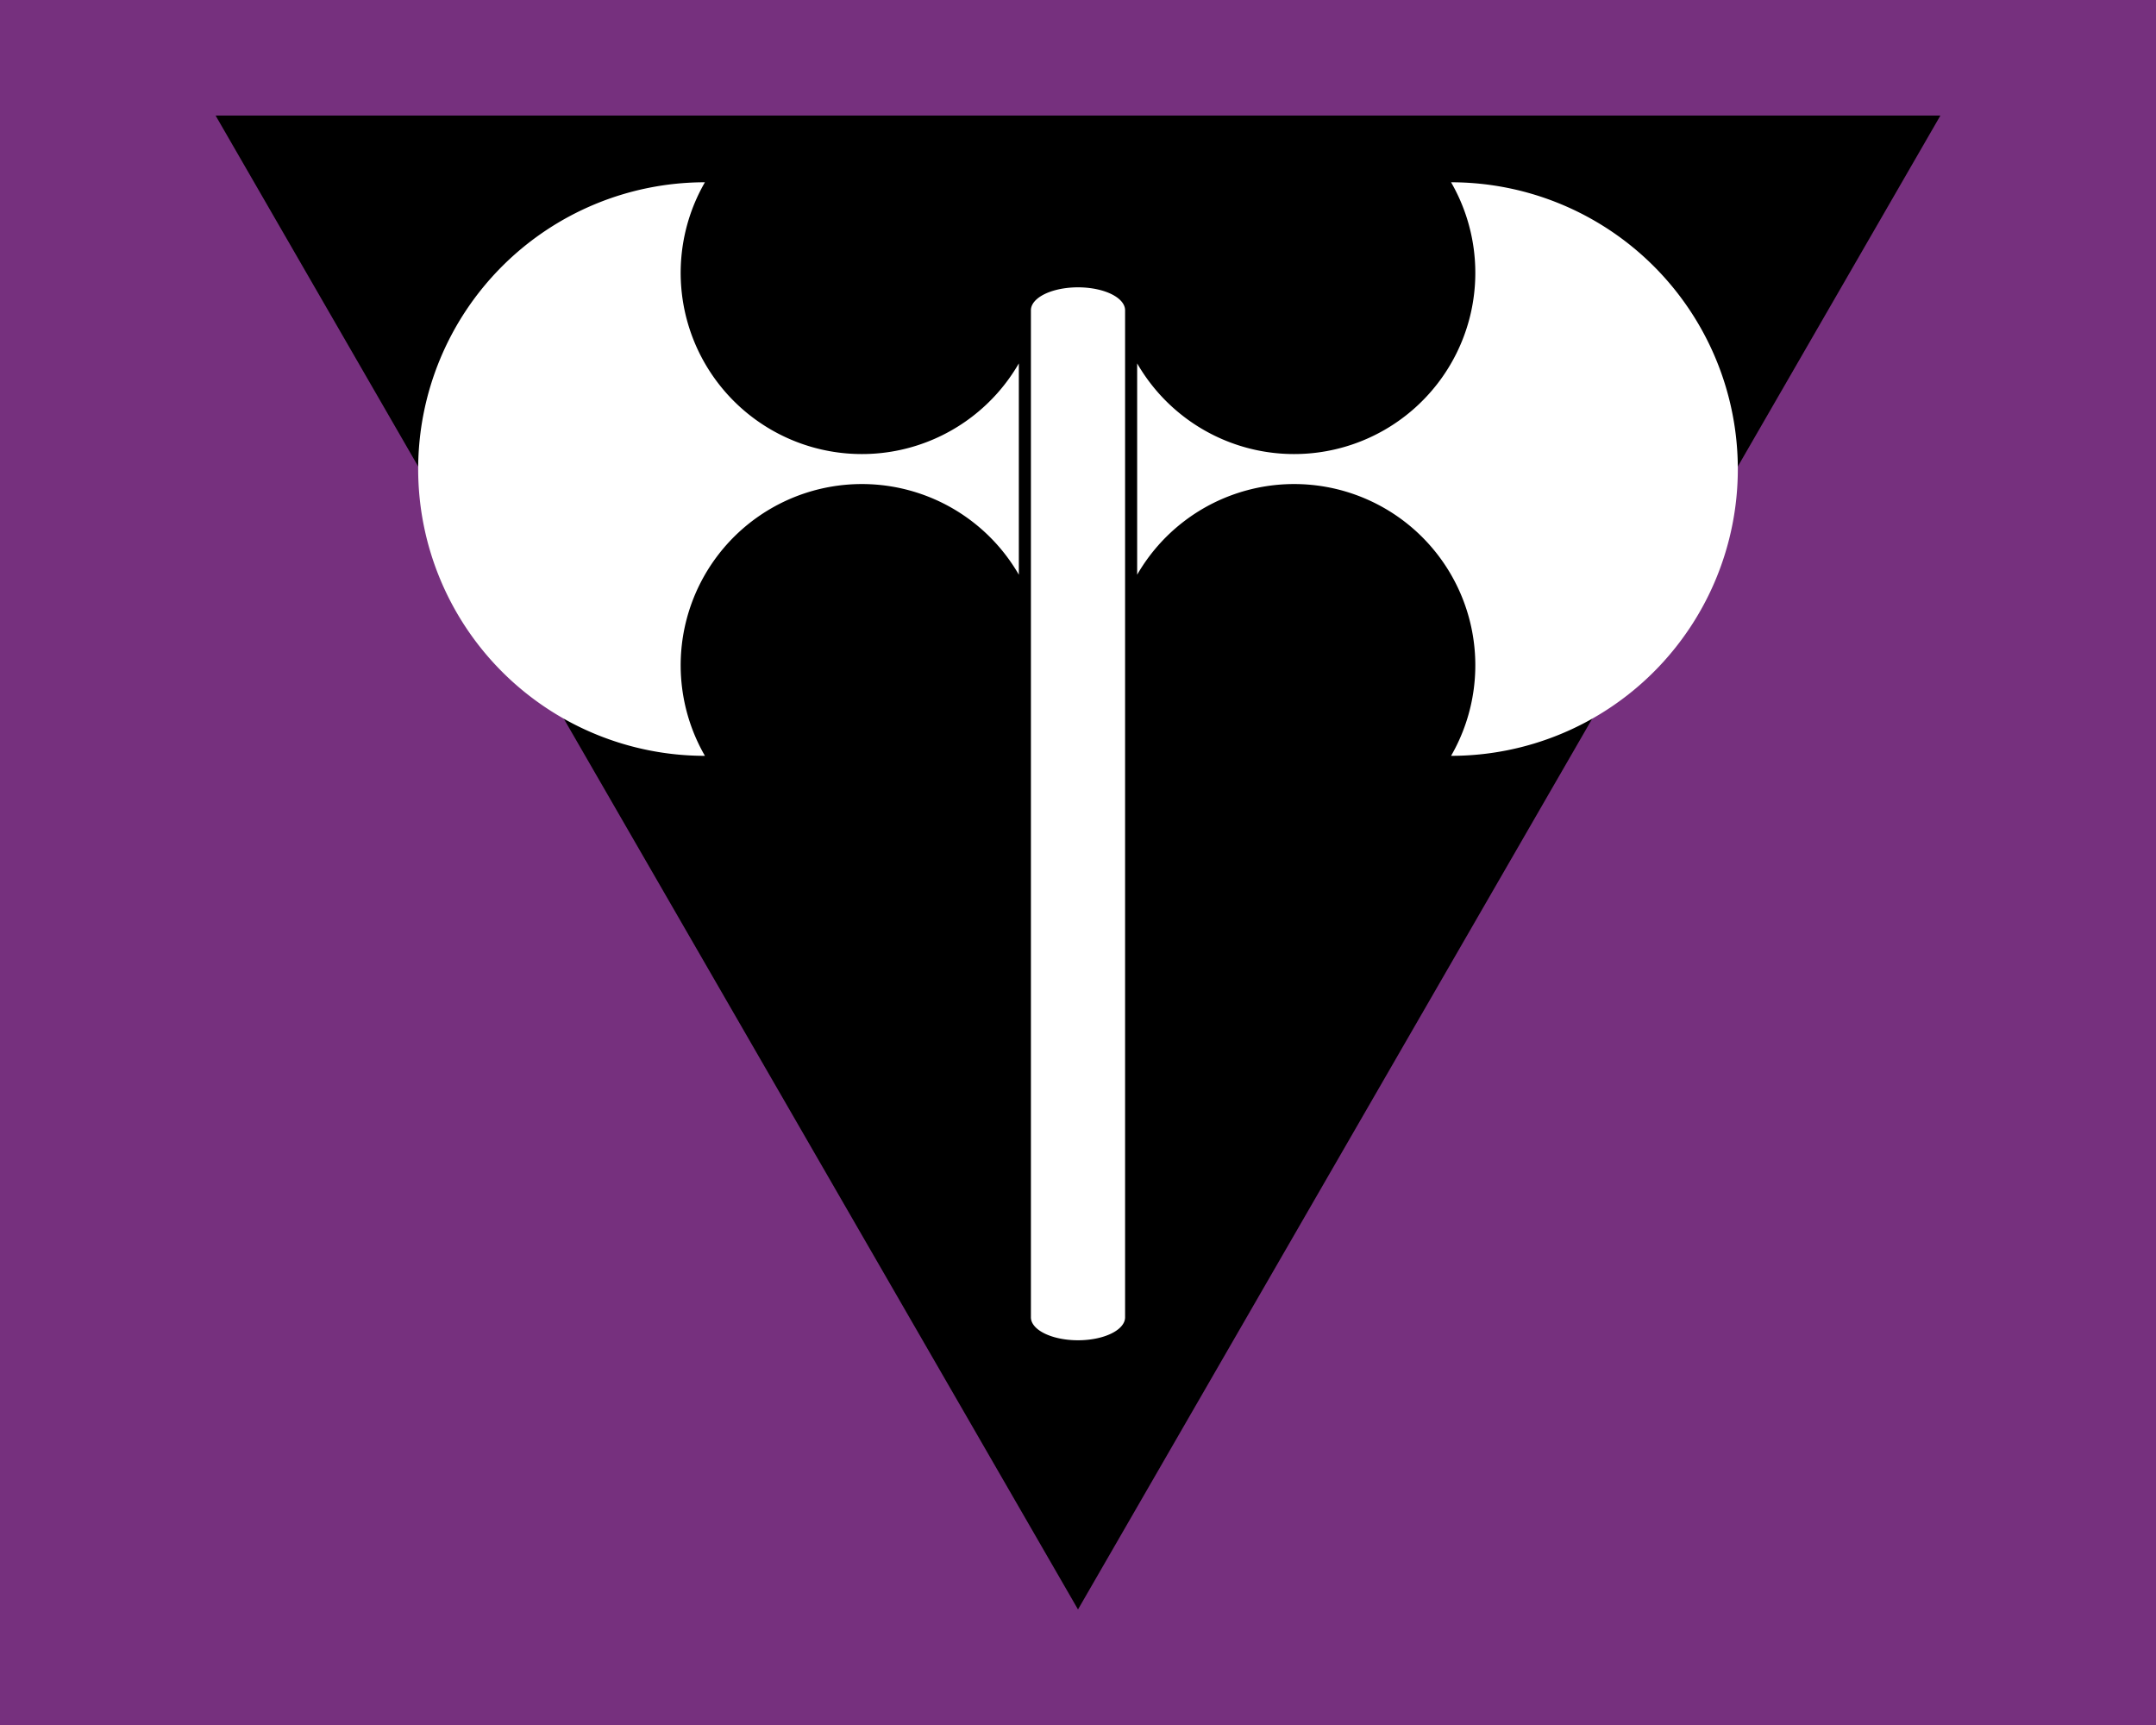 <?xml version="1.0"?>
<svg xmlns="http://www.w3.org/2000/svg" xmlns:xlink="http://www.w3.org/1999/xlink" version="1.1" width="450" height="360" viewBox="0 0 450 360">
<!-- Generated by Kreative Vexillo v1.0 -->
<style>
.black{fill:rgb(0,0,0);}
.purple{fill:rgb(118,48,126);}
.white{fill:rgb(255,255,255);}
</style>
<defs>
<path id="labrys" d="M 0.049 -0.33 A -0.39 -0.39 0.0 0 0 0.309 -0.48 A -0.39 -0.39 0.0 0 1 0.309 -0.005 A -0.39 -0.39 0.0 0 0 0.049 -0.155 Z M -0.049 -0.155 A -0.39 -0.39 0.0 0 0 -0.309 -0.005 A -0.39 -0.39 0.0 0 1 -0.309 -0.48 A -0.39 -0.39 0.0 0 0 -0.049 -0.33 Z M -0.039 -0.374 A -0.039 -0.019 0.0 0 1 0.039 -0.374 V 0.46 A -0.039 -0.019 0.0 0 1 -0.039 0.46 Z"/>
</defs>
<g>
<rect x="0" y="0" width="450" height="360" class="purple"/>
<path d="M 45 24.115 L 405 24.115 L 225 335.885 Z" class="black"/>
<use xlink:href="#labrys" transform="translate(225 159) scale(252 252) rotate(0)" class="white"/>
</g>
</svg>
